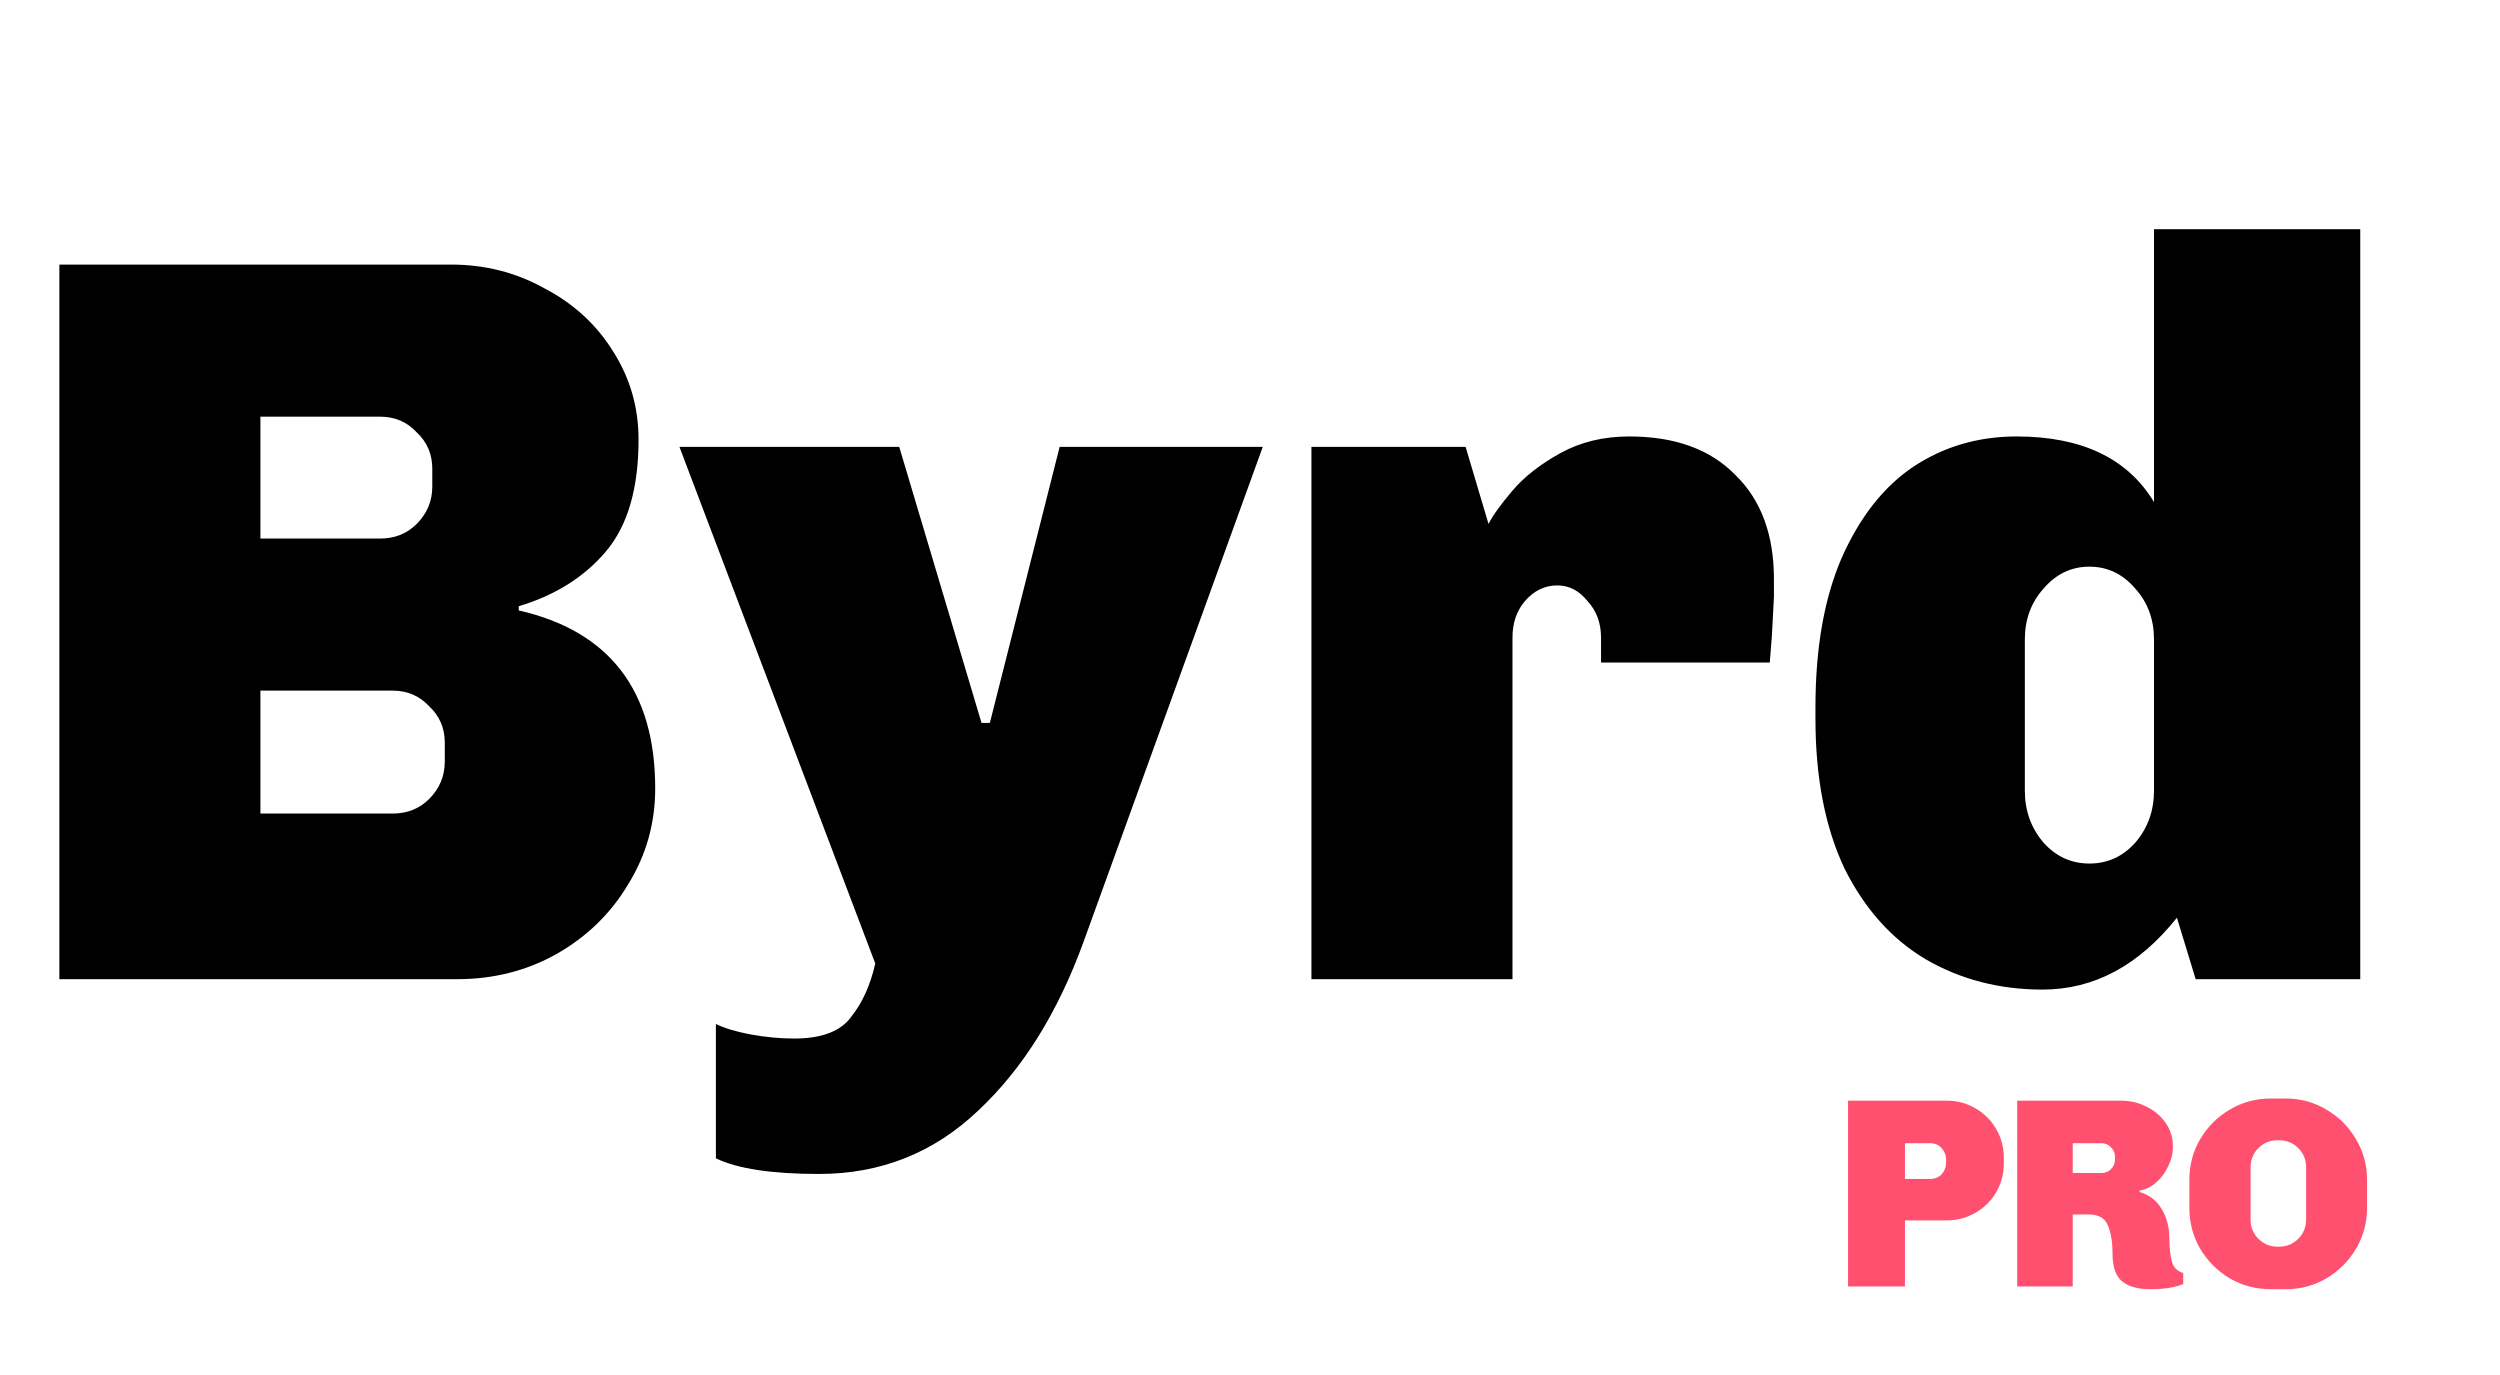 <svg width="120" height="66" viewBox="0 0 120 66" fill="none" xmlns="http://www.w3.org/2000/svg">
<path d="M21.65 12.7C23.284 12.7 24.784 13.083 26.15 13.85C27.55 14.583 28.65 15.6 29.45 16.9C30.25 18.167 30.65 19.567 30.65 21.1C30.65 23.433 30.134 25.217 29.1 26.45C28.067 27.683 26.667 28.567 24.9 29.1V29.3C29.267 30.3 31.45 33.15 31.45 37.85C31.45 39.517 31.017 41.05 30.15 42.45C29.317 43.85 28.167 44.967 26.7 45.8C25.267 46.6 23.683 47 21.95 47H2.85V12.7H21.65ZM12.5 25.85H18.25C18.95 25.85 19.534 25.617 20 25.15C20.5 24.65 20.75 24.05 20.75 23.35V22.5C20.75 21.8 20.5 21.217 20 20.75C19.534 20.25 18.95 20 18.25 20H12.5V25.85ZM12.5 39.05H18.85C19.55 39.05 20.134 38.817 20.6 38.35C21.1 37.85 21.35 37.25 21.35 36.55V35.65C21.35 34.95 21.1 34.367 20.6 33.9C20.134 33.4 19.55 33.15 18.85 33.15H12.5V39.05ZM52.013 45.2C50.779 48.6 49.096 51.3 46.963 53.3C44.829 55.333 42.279 56.35 39.313 56.35C37.046 56.35 35.396 56.1 34.363 55.6V49.15C34.763 49.35 35.313 49.517 36.013 49.65C36.746 49.783 37.446 49.85 38.113 49.85C39.446 49.85 40.363 49.5 40.863 48.8C41.396 48.133 41.779 47.283 42.013 46.25L32.613 21.45H43.163L47.113 34.7H47.513L50.863 21.45H60.613L52.013 45.2ZM78.199 20.95C80.399 20.95 82.099 21.567 83.299 22.8C84.533 24 85.149 25.667 85.149 27.8V28.65L85.049 30.55L84.949 31.8H76.849V30.6C76.849 29.9 76.633 29.317 76.199 28.85C75.799 28.35 75.316 28.1 74.749 28.1C74.149 28.1 73.633 28.35 73.199 28.85C72.799 29.317 72.599 29.9 72.599 30.6V47H62.949V21.45H70.349L71.449 25.15C71.649 24.75 72.033 24.217 72.599 23.55C73.166 22.883 73.933 22.283 74.899 21.75C75.866 21.217 76.966 20.95 78.199 20.95ZM105.392 47L104.492 44.05C102.659 46.35 100.509 47.5 98.042 47.5C95.976 47.5 94.109 47.017 92.442 46.05C90.809 45.083 89.509 43.633 88.542 41.7C87.609 39.733 87.142 37.333 87.142 34.5V33.95C87.142 31.117 87.559 28.733 88.392 26.8C89.259 24.833 90.409 23.367 91.842 22.4C93.309 21.433 94.959 20.95 96.792 20.95C99.926 20.95 102.126 22 103.392 24.1V11H113.292V47H105.392ZM100.292 27.2C99.426 27.2 98.692 27.55 98.092 28.25C97.492 28.917 97.192 29.733 97.192 30.7V37.95C97.192 38.917 97.492 39.75 98.092 40.45C98.692 41.117 99.426 41.45 100.292 41.45C101.159 41.45 101.892 41.117 102.492 40.45C103.092 39.75 103.392 38.917 103.392 37.95V30.7C103.392 29.733 103.092 28.917 102.492 28.25C101.892 27.55 101.159 27.2 100.292 27.2Z" fill="black"/>
<path d="M93.453 52.833C93.947 52.833 94.401 52.954 94.817 53.197C95.242 53.44 95.576 53.773 95.819 54.198C96.061 54.614 96.183 55.069 96.183 55.563V55.849C96.183 56.343 96.061 56.802 95.819 57.227C95.576 57.643 95.242 57.972 94.817 58.215C94.401 58.458 93.947 58.579 93.453 58.579H91.438V61.751H88.707V52.833H93.453ZM91.438 56.59H92.633C92.876 56.59 93.067 56.512 93.206 56.356C93.344 56.191 93.413 56.009 93.413 55.81V55.654C93.413 55.455 93.344 55.277 93.206 55.121C93.076 54.956 92.885 54.874 92.633 54.874H91.438V56.59ZM101.831 52.833C102.256 52.833 102.655 52.928 103.027 53.119C103.409 53.301 103.716 53.561 103.95 53.899C104.184 54.228 104.301 54.61 104.301 55.043C104.301 55.355 104.228 55.663 104.08 55.966C103.942 56.269 103.751 56.529 103.508 56.746C103.266 56.963 102.997 57.097 102.702 57.149V57.214C103.179 57.361 103.534 57.639 103.768 58.046C104.011 58.445 104.132 58.93 104.132 59.502C104.132 59.909 104.171 60.26 104.249 60.555C104.327 60.841 104.509 61.023 104.795 61.101V61.634C104.397 61.799 103.877 61.881 103.235 61.881C102.62 61.881 102.161 61.755 101.857 61.504C101.554 61.244 101.402 60.811 101.402 60.204C101.402 59.632 101.329 59.173 101.181 58.826C101.043 58.471 100.731 58.293 100.245 58.293H99.491V61.751H96.826V52.833H101.831ZM99.491 56.304H100.869C101.051 56.304 101.203 56.243 101.324 56.122C101.454 55.992 101.519 55.836 101.519 55.654V55.524C101.519 55.342 101.454 55.19 101.324 55.069C101.203 54.939 101.051 54.874 100.869 54.874H99.491V56.304ZM109.718 52.729C110.428 52.729 111.078 52.907 111.668 53.262C112.266 53.609 112.738 54.081 113.085 54.679C113.44 55.268 113.618 55.918 113.618 56.629V57.981C113.618 58.692 113.44 59.346 113.085 59.944C112.738 60.533 112.266 61.006 111.668 61.361C111.078 61.708 110.428 61.881 109.718 61.881H108.99C108.279 61.881 107.625 61.708 107.027 61.361C106.437 61.006 105.965 60.533 105.61 59.944C105.263 59.346 105.09 58.692 105.09 57.981V56.629C105.09 55.918 105.263 55.268 105.61 54.679C105.965 54.081 106.437 53.609 107.027 53.262C107.625 52.907 108.279 52.729 108.99 52.729H109.718ZM109.328 54.731C108.964 54.731 108.656 54.857 108.405 55.108C108.153 55.359 108.028 55.667 108.028 56.031V58.54C108.028 58.904 108.153 59.212 108.405 59.463C108.656 59.714 108.964 59.84 109.328 59.84H109.393C109.757 59.84 110.064 59.714 110.316 59.463C110.567 59.212 110.693 58.904 110.693 58.54V56.031C110.693 55.667 110.567 55.359 110.316 55.108C110.064 54.857 109.757 54.731 109.393 54.731H109.328Z" fill="#FF5070"/>
</svg>
